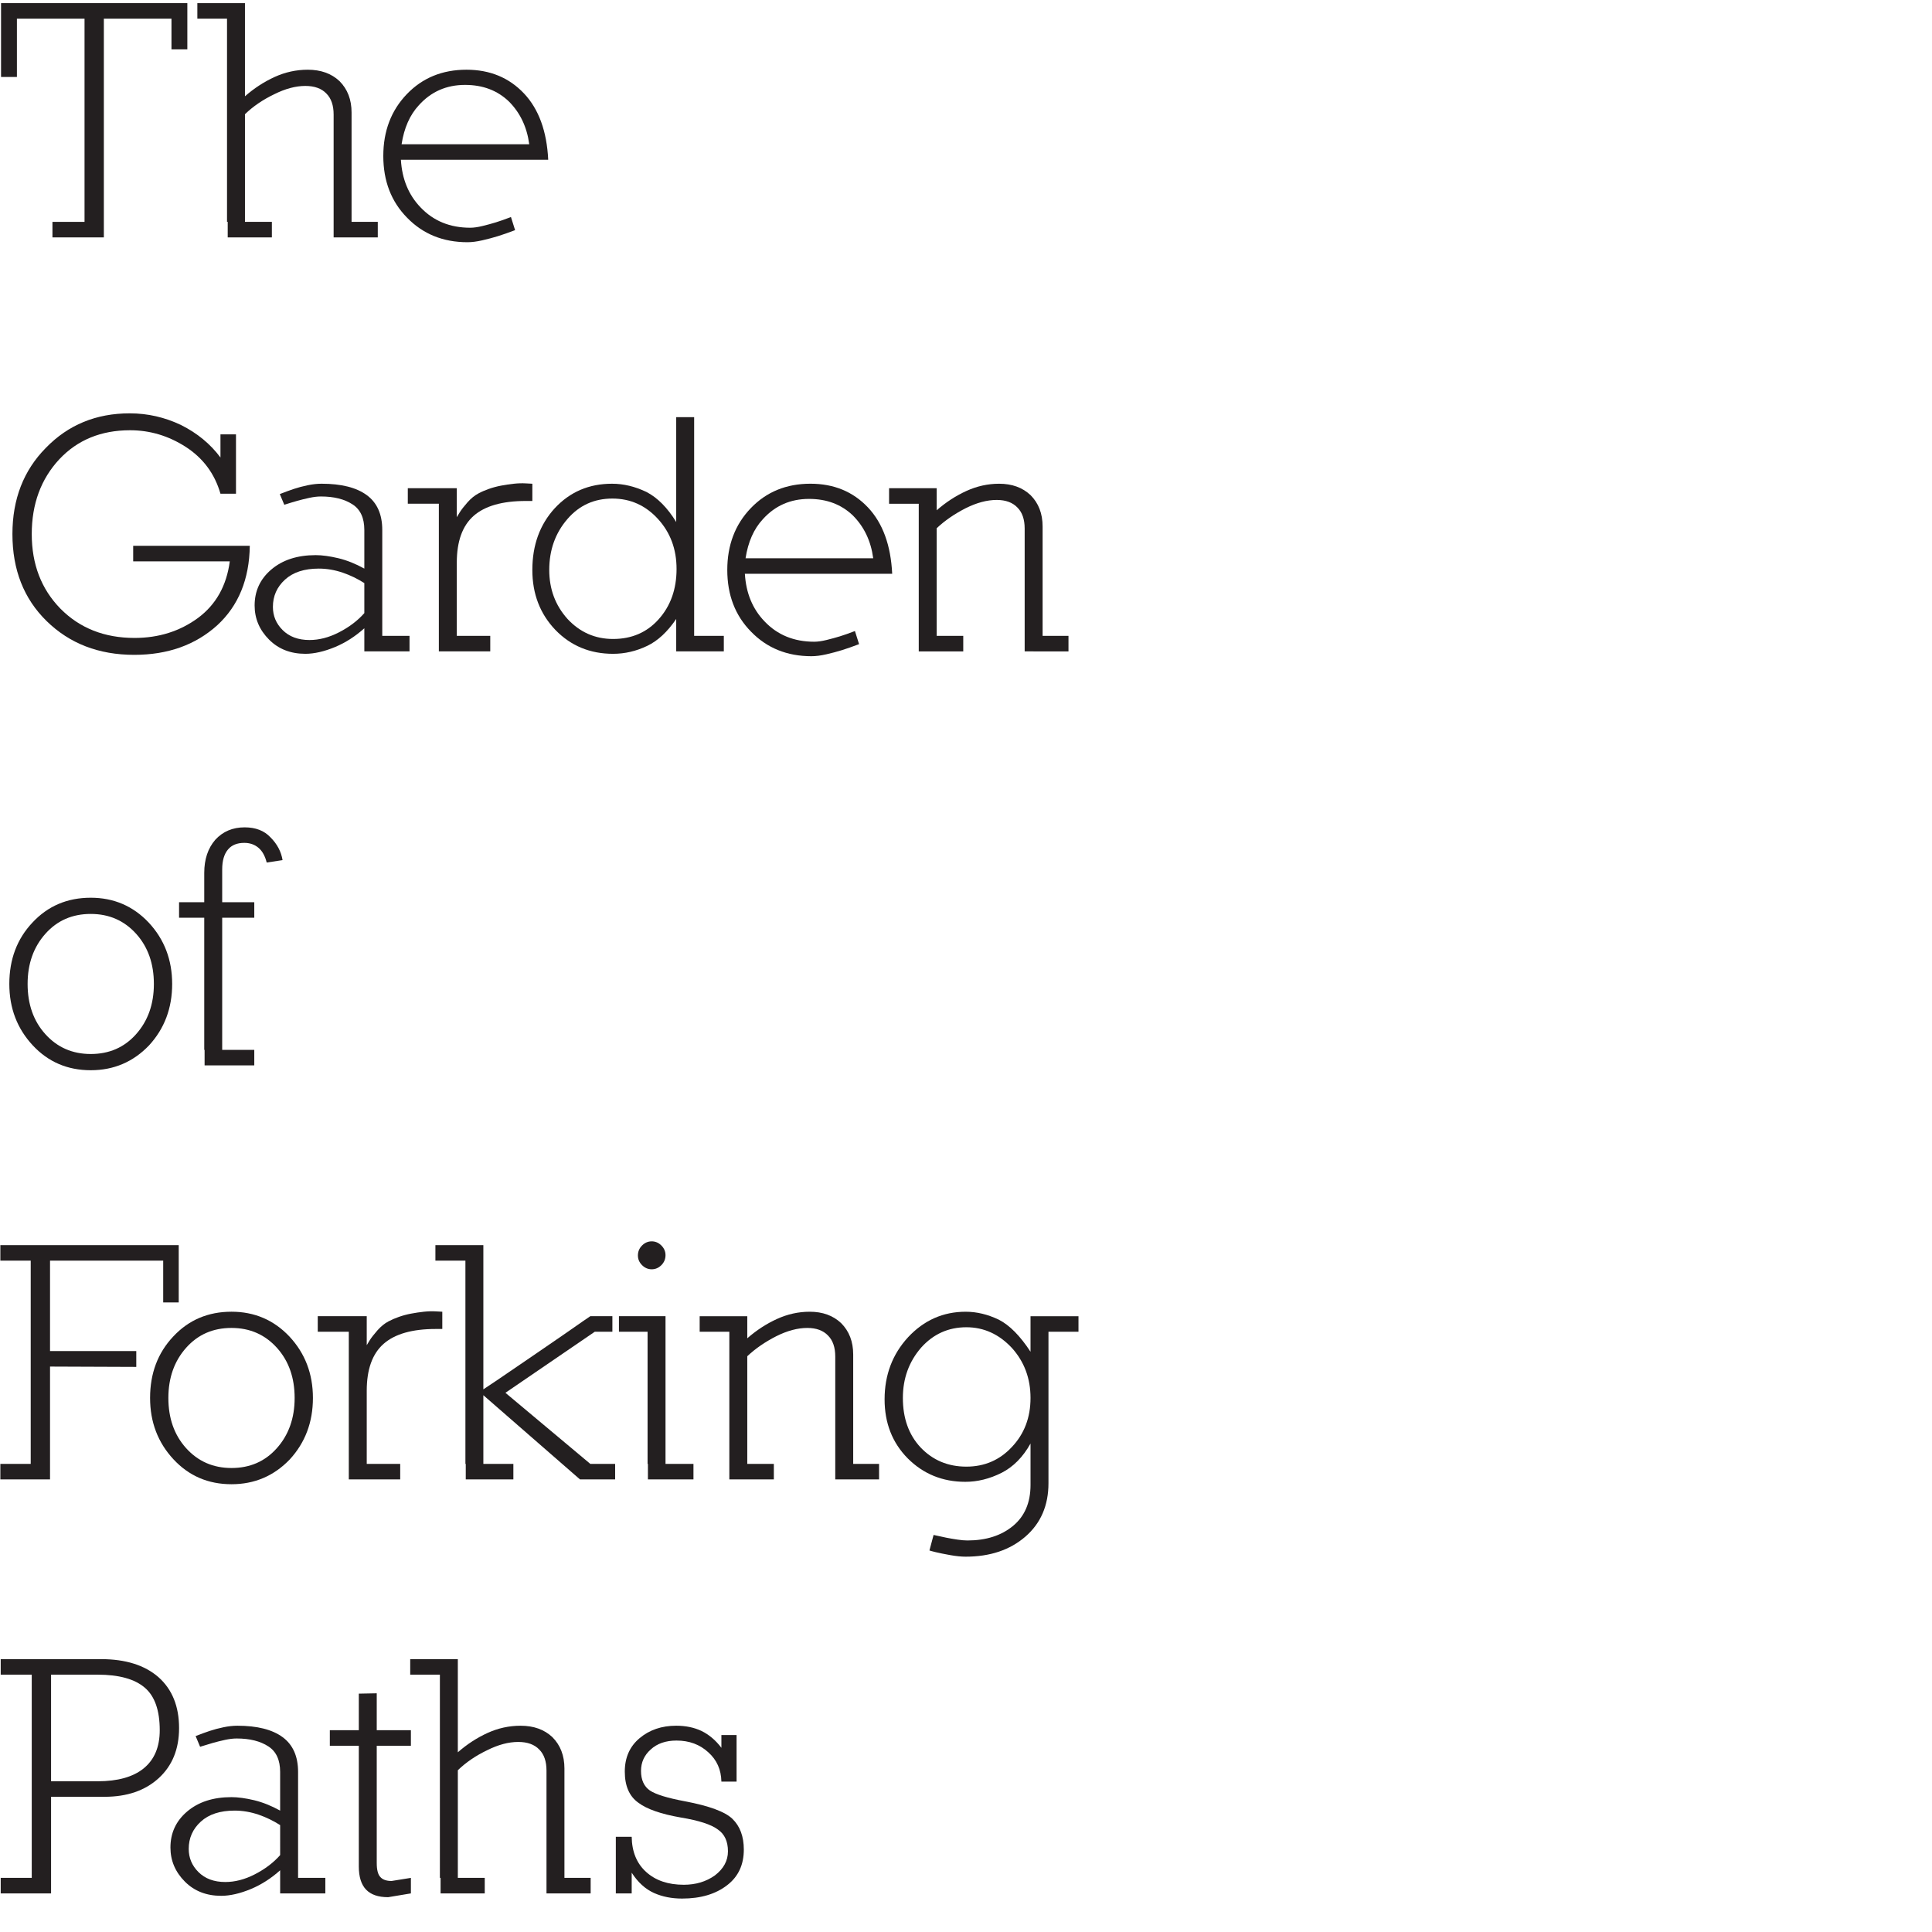 <?xml version="1.0" encoding="utf-8"?>
<!-- Generator: Adobe Illustrator 15.0.0, SVG Export Plug-In . SVG Version: 6.00 Build 0)  -->
<!DOCTYPE svg PUBLIC "-//W3C//DTD SVG 1.1 Basic//EN" "http://www.w3.org/Graphics/SVG/1.1/DTD/svg11-basic.dtd">
<svg version="1.1" baseProfile="basic" id="Layer_1"
	 xmlns="http://www.w3.org/2000/svg" xmlns:xlink="http://www.w3.org/1999/xlink" x="0px" y="0px" width="400px" height="400px"
	 viewBox="0 0 400 400" xml:space="preserve">
<g>
	<path fill="#231F20" d="M35.502,10.221V3.864h-14v45.286H10.859v-3.214h6.643V3.864h-14v12.071H0.216V0.649h38.571v9.571H35.502z"
		/>
	<path fill="#231F20" d="M69.074,49.149v-3.214V23.721c0-1.904-0.5-3.357-1.5-4.357c-1-1.047-2.453-1.572-4.357-1.572
		c-2,0-4.143,0.572-6.429,1.714c-2.381,1.143-4.405,2.525-6.071,4.143v22.286h5.571v3.214h-9.143v-3.214h-0.143V3.864h-6.143V0.649
		h9.857v19.286c1.904-1.667,3.952-3,6.143-4c2.189-1,4.475-1.5,6.857-1.5c2.714,0,4.904,0.786,6.572,2.357
		c1.666,1.667,2.5,3.834,2.5,6.5v22.643h5.428v3.214H69.074z"/>
	<path fill="#231F20" d="M83.001,33.078c0.238,4,1.595,7.286,4.071,9.857c2.667,2.811,6.095,4.214,10.286,4.214
		c0.714,0,1.56-0.118,2.536-0.357c0.975-0.238,1.893-0.488,2.75-0.75c0.857-0.261,1.904-0.631,3.143-1.107l0.857,2.714
		c-1.382,0.524-2.572,0.941-3.572,1.25s-2.071,0.595-3.214,0.857c-1.143,0.261-2.167,0.393-3.072,0.393
		c-5.048,0-9.214-1.69-12.5-5.071c-3.286-3.333-4.929-7.595-4.929-12.786c0-5.143,1.619-9.404,4.857-12.786
		c3.238-3.38,7.357-5.071,12.357-5.071c4.857,0,8.833,1.643,11.929,4.929c3.047,3.239,4.714,7.81,5,13.714H83.001z M105.359,21.006
		c-2.382-2.286-5.405-3.428-9.072-3.428c-3.857,0-7.048,1.405-9.571,4.214c-1.857,2-3.048,4.691-3.571,8.072h26.428
		C109.096,26.292,107.691,23.34,105.359,21.006z"/>
	<path fill="#231F20" d="M45.002,129.435c-4.524,4.096-10.262,6.143-17.214,6.143c-7.333,0-13.382-2.333-18.143-7
		c-4.714-4.618-7.072-10.618-7.072-18c0-7.238,2.309-13.19,6.929-17.857c4.618-4.761,10.404-7.143,17.357-7.143
		c3.714,0,7.261,0.81,10.643,2.428c3.333,1.667,6.047,3.905,8.143,6.714v-4.786h3.214v12.286h-3.214
		c-1.191-4.143-3.596-7.38-7.214-9.714c-3.571-2.286-7.405-3.428-11.5-3.428c-6,0-10.882,2-14.643,6
		c-3.81,4.096-5.714,9.262-5.714,15.5c0,6.239,1.976,11.382,5.929,15.429c4,4.048,9.118,6.071,15.357,6.071
		c5,0,9.38-1.381,13.143-4.143c3.714-2.761,5.904-6.666,6.571-11.714h-20v-3.214h24.143
		C51.62,119.912,49.383,125.388,45.002,129.435z"/>
	<path fill="#231F20" d="M75.431,134.864v-4.786c-1.857,1.667-3.857,2.953-6,3.857c-2.286,0.952-4.357,1.429-6.214,1.429
		c-3.048,0-5.548-0.976-7.5-2.929c-2-2-3-4.357-3-7.071c0-3,1.143-5.476,3.428-7.429c2.333-2,5.404-3,9.214-3
		c1.333,0,2.904,0.214,4.714,0.643c1.761,0.429,3.547,1.143,5.357,2.143v-8c0-2.475-0.811-4.238-2.429-5.286
		c-1.667-1.095-3.857-1.643-6.572-1.643c-0.714,0-1.512,0.096-2.393,0.286c-0.882,0.191-1.703,0.393-2.464,0.607
		c-0.762,0.214-1.667,0.489-2.714,0.821l-0.929-2.214c1.095-0.429,2.072-0.786,2.929-1.072c0.857-0.286,1.797-0.536,2.821-0.75
		c1.023-0.214,1.988-0.321,2.893-0.321c4.095,0,7.214,0.786,9.357,2.357c2.143,1.572,3.214,3.977,3.214,7.214v21.929h5.643v3.214
		H75.431z M75.431,120.721c-1.429-0.904-2.905-1.618-4.429-2.143c-1.667-0.571-3.334-0.857-5-0.857c-3,0-5.334,0.763-7,2.286
		c-1.667,1.524-2.5,3.405-2.5,5.643c0,1.857,0.666,3.453,2,4.786c1.38,1.382,3.238,2.072,5.571,2.072c2,0,4.023-0.523,6.071-1.572
		c2.143-1.095,3.904-2.428,5.286-4V120.721z"/>
	<path fill="#231F20" d="M108.86,103.721c-4.857,0-8.453,1.025-10.786,3.072c-2.334,2.048-3.5,5.286-3.5,9.714v15.143h6.929v3.214
		H90.86v-3.214v-27.357h-6.429v-3.214h10.143v6c0.047-0.095,0.25-0.429,0.607-1c0.357-0.572,0.893-1.261,1.607-2.072
		c0.714-0.809,1.475-1.428,2.286-1.857c0.618-0.333,1.333-0.643,2.143-0.929c0.81-0.286,1.654-0.511,2.536-0.678
		c0.88-0.167,1.761-0.297,2.643-0.393c0.881-0.095,1.702-0.118,2.464-0.071l1.357,0.071v3.571H108.86z"/>
	<path fill="#231F20" d="M140.003,134.864v-6.714c-1.811,2.667-3.811,4.524-6,5.571c-2.286,1.096-4.643,1.643-7.072,1.643
		c-4.762,0-8.739-1.643-11.929-4.929c-3.19-3.333-4.786-7.475-4.786-12.428c0-5.143,1.547-9.404,4.643-12.786
		c3.143-3.38,7.095-5.071,11.857-5.071c2.381,0,4.761,0.571,7.143,1.714c2.286,1.191,4.333,3.262,6.143,6.214v-18.5v-3.214h3.714
		v45.286h6.143v3.214H140.003z M136.217,107.435c-2.571-2.809-5.714-4.214-9.428-4.214c-3.763,0-6.857,1.405-9.286,4.214
		c-2.524,2.905-3.786,6.429-3.786,10.572c0,3.953,1.261,7.333,3.786,10.143c2.572,2.762,5.714,4.143,9.429,4.143
		c3.857,0,7-1.357,9.429-4.072c2.476-2.761,3.714-6.237,3.714-10.428C140.074,113.697,138.789,110.246,136.217,107.435z"/>
	<path fill="#231F20" d="M154.218,118.792c0.238,4,1.595,7.286,4.071,9.857c2.667,2.811,6.095,4.214,10.286,4.214
		c0.714,0,1.56-0.118,2.536-0.357c0.975-0.238,1.893-0.488,2.75-0.75c0.857-0.261,1.904-0.631,3.143-1.107l0.857,2.714
		c-1.382,0.524-2.572,0.941-3.572,1.25s-2.071,0.595-3.214,0.857c-1.143,0.261-2.167,0.393-3.072,0.393
		c-5.048,0-9.214-1.69-12.5-5.071c-3.286-3.333-4.929-7.595-4.929-12.786c0-5.143,1.619-9.404,4.857-12.786
		c3.238-3.38,7.357-5.071,12.357-5.071c4.857,0,8.833,1.643,11.929,4.929c3.047,3.239,4.714,7.81,5,13.714H154.218z
		 M176.575,106.721c-2.382-2.286-5.405-3.428-9.072-3.428c-3.857,0-7.048,1.405-9.571,4.214c-1.857,2-3.048,4.691-3.571,8.072
		h26.428C180.312,112.006,178.908,109.055,176.575,106.721z"/>
	<path fill="#231F20" d="M212.146,134.864v-3.214v-22.214c0-1.904-0.5-3.357-1.5-4.357c-1-1.047-2.429-1.572-4.286-1.572
		c-2,0-4.143,0.572-6.429,1.714c-2.334,1.191-4.334,2.572-6,4.143v22.286h5.5v3.214h-9.214v-3.214v-27.357h-6.143v-3.214h9.857
		v4.571c1.904-1.667,3.952-3,6.143-4c2.19-1,4.452-1.5,6.786-1.5c2.666,0,4.833,0.786,6.5,2.357c1.666,1.667,2.5,3.834,2.5,6.5
		v22.643h5.357v3.214H212.146z"/>
	<path fill="#231F20" d="M30.859,216.436c-3.286,3.43-7.311,5.143-12.072,5.143c-4.81,0-8.81-1.713-12-5.143
		c-3.239-3.475-4.857-7.715-4.857-12.715c0-5.094,1.595-9.332,4.786-12.713c3.189-3.429,7.214-5.143,12.071-5.143
		c4.761,0,8.761,1.714,12,5.143c3.238,3.477,4.857,7.714,4.857,12.713C35.645,208.721,34.049,212.961,30.859,216.436z
		 M28.216,193.364c-2.477-2.761-5.62-4.143-9.429-4.143c-3.81,0-6.929,1.357-9.357,4.072c-2.477,2.762-3.714,6.239-3.714,10.428
		c0,4.191,1.214,7.645,3.643,10.357c2.476,2.764,5.619,4.143,9.429,4.143c3.809,0,6.929-1.355,9.357-4.07
		c2.475-2.762,3.714-6.238,3.714-10.43C31.859,199.532,30.645,196.079,28.216,193.364z"/>
	<path fill="#231F20" d="M55.216,178.579c-0.333-1.333-0.882-2.333-1.643-3c-0.811-0.714-1.811-1.071-3-1.071
		c-1.477,0-2.596,0.453-3.357,1.357c-0.81,0.953-1.214,2.333-1.214,4.143v6.786h6.643v3.214h-6.643v27.358h6.643v3.213H42.359
		v-3.213h-0.072v-27.358h-5.214v-3.214h5.214v-6.072c0-2.809,0.761-5.095,2.286-6.857c1.571-1.714,3.595-2.571,6.071-2.571
		c2.286,0,4.071,0.691,5.357,2.071c1.381,1.382,2.214,2.953,2.5,4.714L55.216,178.579z"/>
	<path fill="#231F20" d="M33.788,269.65v-8.645H10.359v18.715h17.857v3.285l-17.857-0.07v20.143v3.215H0.073v-3.215h6.286v-42.072
		H0.073v-3.213h36.929v11.857H33.788z"/>
	<path fill="#231F20" d="M60.002,302.15c-3.286,3.428-7.311,5.143-12.072,5.143c-4.81,0-8.81-1.715-12-5.143
		c-3.239-3.477-4.857-7.715-4.857-12.715c0-5.096,1.595-9.332,4.786-12.715c3.189-3.428,7.214-5.143,12.071-5.143
		c4.761,0,8.761,1.715,12,5.143c3.238,3.477,4.857,7.715,4.857,12.715S63.192,298.674,60.002,302.15z M57.359,279.078
		c-2.477-2.762-5.62-4.143-9.429-4.143c-3.81,0-6.929,1.357-9.357,4.07c-2.477,2.764-3.714,6.24-3.714,10.43
		c0,4.191,1.214,7.643,3.643,10.357c2.476,2.762,5.619,4.143,9.429,4.143c3.809,0,6.929-1.357,9.357-4.072
		c2.475-2.76,3.714-6.236,3.714-10.428C61.002,285.246,59.788,281.793,57.359,279.078z"/>
	<path fill="#231F20" d="M90.216,275.15c-4.857,0-8.453,1.023-10.786,3.07c-2.334,2.049-3.5,5.285-3.5,9.715v15.143h6.929v3.215
		H72.216v-3.215v-27.357h-6.429v-3.215H75.93v6c0.047-0.094,0.25-0.428,0.607-1c0.357-0.57,0.893-1.26,1.607-2.07
		c0.714-0.809,1.475-1.43,2.286-1.857c0.618-0.332,1.333-0.643,2.143-0.928c0.81-0.287,1.654-0.512,2.536-0.68
		c0.88-0.166,1.761-0.297,2.643-0.393c0.881-0.096,1.702-0.119,2.464-0.072l1.357,0.072v3.572H90.216z"/>
	<path fill="#231F20" d="M120.074,306.293l-20-17.43v14.215h6.214v3.215h-9.857v-3.215h-0.071v-42.072h-6.214v-3.213h9.928v29.857
		c1.523-1,3.273-2.18,5.25-3.537c1.976-1.357,3.929-2.689,5.857-4c1.929-1.309,3.75-2.559,5.464-3.75
		c1.714-1.189,3.047-2.117,4-2.785c0.952-0.666,1.476-1.023,1.571-1.072h4.571v3.215h-3.643l-18.5,12.643l17.571,14.715h5.143v3.215
		H120.074z"/>
	<path fill="#231F20" d="M134.145,306.293v-3.215h-0.071v-27.357h-5.929v-3.215h9.643v30.572h5.786v3.215H134.145z M136.93,261.936
		c-0.571,0.57-1.239,0.857-2,0.857c-0.762,0-1.429-0.287-2-0.857c-0.571-0.572-0.857-1.238-0.857-2c0-0.809,0.286-1.5,0.857-2.072
		c0.571-0.57,1.238-0.857,2-0.857c0.761,0,1.429,0.287,2,0.857c0.571,0.572,0.857,1.24,0.857,2
		C137.787,260.674,137.501,261.363,136.93,261.936z"/>
	<path fill="#231F20" d="M172.931,306.293v-3.215v-22.215c0-1.904-0.5-3.357-1.5-4.357c-1-1.047-2.429-1.57-4.286-1.57
		c-2,0-4.143,0.57-6.429,1.715c-2.334,1.189-4.334,2.57-6,4.143v22.285h5.5v3.215h-9.214v-3.215v-27.357h-6.143v-3.215h9.857v4.572
		c1.904-1.666,3.952-3,6.143-4c2.19-1,4.452-1.5,6.786-1.5c2.666,0,4.833,0.785,6.5,2.357c1.666,1.668,2.5,3.834,2.5,6.5v22.643
		h5.357v3.215H172.931z"/>
	<path fill="#231F20" d="M217.074,275.721v31.357c0,4.619-1.596,8.309-4.786,11.072c-3.191,2.76-7.311,4.143-12.357,4.143
		c-0.905,0-1.964-0.107-3.178-0.322c-1.214-0.215-2.214-0.418-3-0.607c-0.786-0.189-1.227-0.311-1.322-0.357l0.857-3.213
		c1.047,0.236,1.928,0.428,2.643,0.57s1.476,0.273,2.286,0.393c0.81,0.119,1.5,0.18,2.072,0.18c3.857,0,7-1,9.429-3
		c2.428-2,3.643-4.834,3.643-8.5v-8.572c-1.571,2.811-3.571,4.834-6,6.072c-2.477,1.238-4.977,1.857-7.5,1.857
		c-4.714,0-8.691-1.619-11.929-4.857c-3.191-3.238-4.786-7.309-4.786-12.215c0-5.047,1.618-9.332,4.857-12.857
		c3.286-3.523,7.261-5.285,11.928-5.285c2.286,0,4.572,0.549,6.857,1.643c2.238,1.143,4.429,3.357,6.571,6.643v-7.357h9.929v3.215
		H217.074z M209.502,279.078c-2.667-2.857-5.811-4.285-9.429-4.285c-3.714,0-6.834,1.404-9.357,4.213
		c-2.524,2.906-3.786,6.383-3.786,10.43c0,4.191,1.214,7.596,3.643,10.215c2.523,2.666,5.689,4,9.5,4
		c3.761,0,6.904-1.357,9.429-4.072c2.571-2.715,3.857-6.096,3.857-10.143S212.074,281.936,209.502,279.078z"/>
	<path fill="#231F20" d="M32.859,368.15c-2.811,2.57-6.548,3.857-11.214,3.857H10.573v16.785v3.215H0.145v-3.215h6.428v-42.072
		H0.145v-3.213h20.786c5.047,0,9,1.238,11.857,3.713c2.857,2.525,4.286,6.049,4.286,10.572
		C37.073,362.127,35.668,365.578,32.859,368.15z M30.002,349.436c-2.096-1.809-5.357-2.715-9.786-2.715h-9.643v22.072h9.643
		c4.143,0,7.309-0.881,9.5-2.643c2.238-1.809,3.357-4.453,3.357-7.93C33.073,354.127,32.049,351.197,30.002,349.436z"/>
	<path fill="#231F20" d="M58.002,392.008v-4.787c-1.857,1.668-3.857,2.953-6,3.857c-2.286,0.953-4.357,1.43-6.214,1.43
		c-3.048,0-5.548-0.977-7.5-2.93c-2-2-3-4.357-3-7.07c0-3,1.143-5.477,3.428-7.43c2.333-2,5.404-3,9.214-3
		c1.333,0,2.904,0.215,4.714,0.643c1.761,0.43,3.547,1.145,5.357,2.145v-8c0-2.477-0.811-4.238-2.429-5.287
		c-1.667-1.094-3.857-1.643-6.572-1.643c-0.714,0-1.512,0.096-2.393,0.285c-0.882,0.191-1.703,0.395-2.464,0.607
		c-0.762,0.215-1.667,0.49-2.714,0.822l-0.929-2.215c1.095-0.428,2.072-0.785,2.929-1.07c0.857-0.287,1.797-0.537,2.821-0.75
		c1.023-0.215,1.988-0.322,2.893-0.322c4.095,0,7.214,0.785,9.357,2.357c2.143,1.57,3.214,3.977,3.214,7.215v21.928h5.643v3.215
		H58.002z M58.002,377.865c-1.429-0.904-2.905-1.619-4.429-2.145c-1.667-0.57-3.334-0.855-5-0.855c-3,0-5.334,0.762-7,2.285
		c-1.667,1.523-2.5,3.404-2.5,5.643c0,1.857,0.666,3.453,2,4.785c1.38,1.383,3.238,2.072,5.571,2.072c2,0,4.023-0.523,6.071-1.572
		c2.143-1.094,3.904-2.428,5.286-4V377.865z"/>
	<path fill="#231F20" d="M80.359,392.793c-2.048,0-3.571-0.525-4.571-1.572s-1.5-2.643-1.5-4.785v-25h-6v-3.215h6v-7.57l3.714-0.072
		v7.643h7.071v3.215h-7.071v24.285c0,1.383,0.238,2.334,0.714,2.857c0.475,0.572,1.261,0.857,2.357,0.857l4-0.643v3.215
		L80.359,392.793z"/>
	<path fill="#231F20" d="M113.146,392.008v-3.215v-22.215c0-1.904-0.5-3.357-1.5-4.357c-1-1.047-2.453-1.57-4.357-1.57
		c-2,0-4.143,0.57-6.429,1.715c-2.381,1.143-4.405,2.523-6.071,4.143v22.285h5.571v3.215h-9.143v-3.215h-0.143v-42.072h-6.143
		v-3.213h9.857v19.285c1.904-1.666,3.952-3,6.143-4c2.189-1,4.475-1.5,6.857-1.5c2.714,0,4.904,0.785,6.572,2.357
		c1.666,1.668,2.5,3.834,2.5,6.5v22.643h5.428v3.215H113.146z"/>
	<path fill="#231F20" d="M150.572,390.293c-2.381,1.857-5.5,2.785-9.357,2.785c-2.143,0-4.072-0.381-5.786-1.143
		c-1.811-0.809-3.357-2.215-4.643-4.215v4.287h-3.286v-11.715h3.286c0.047,3.096,1.047,5.525,3,7.285
		c1.952,1.764,4.547,2.643,7.786,2.643c2.476,0,4.618-0.643,6.429-1.928c1.809-1.381,2.714-3.047,2.714-5
		c0-2.047-0.691-3.547-2.071-4.5c-1.382-1.047-3.954-1.881-7.714-2.5c-4.096-0.715-7.025-1.738-8.786-3.072
		c-1.857-1.332-2.786-3.475-2.786-6.428c0-2.904,1.023-5.215,3.072-6.928c2.047-1.715,4.571-2.572,7.571-2.572
		c1.952,0,3.689,0.357,5.214,1.072c1.571,0.762,2.952,1.928,4.143,3.5v-2.645h3.143v9.645h-3.143
		c-0.048-2.477-0.953-4.5-2.714-6.072c-1.762-1.619-3.953-2.428-6.571-2.428c-2.239,0-4.024,0.619-5.357,1.855
		c-1.334,1.191-2,2.668-2,4.43c0,1.857,0.618,3.215,1.857,4.07c1.238,0.811,3.643,1.549,7.214,2.215
		c5.047,0.953,8.333,2.168,9.857,3.643c1.571,1.525,2.357,3.643,2.357,6.357C154.001,386.078,152.858,388.531,150.572,390.293z"/>
</g>
</svg>
